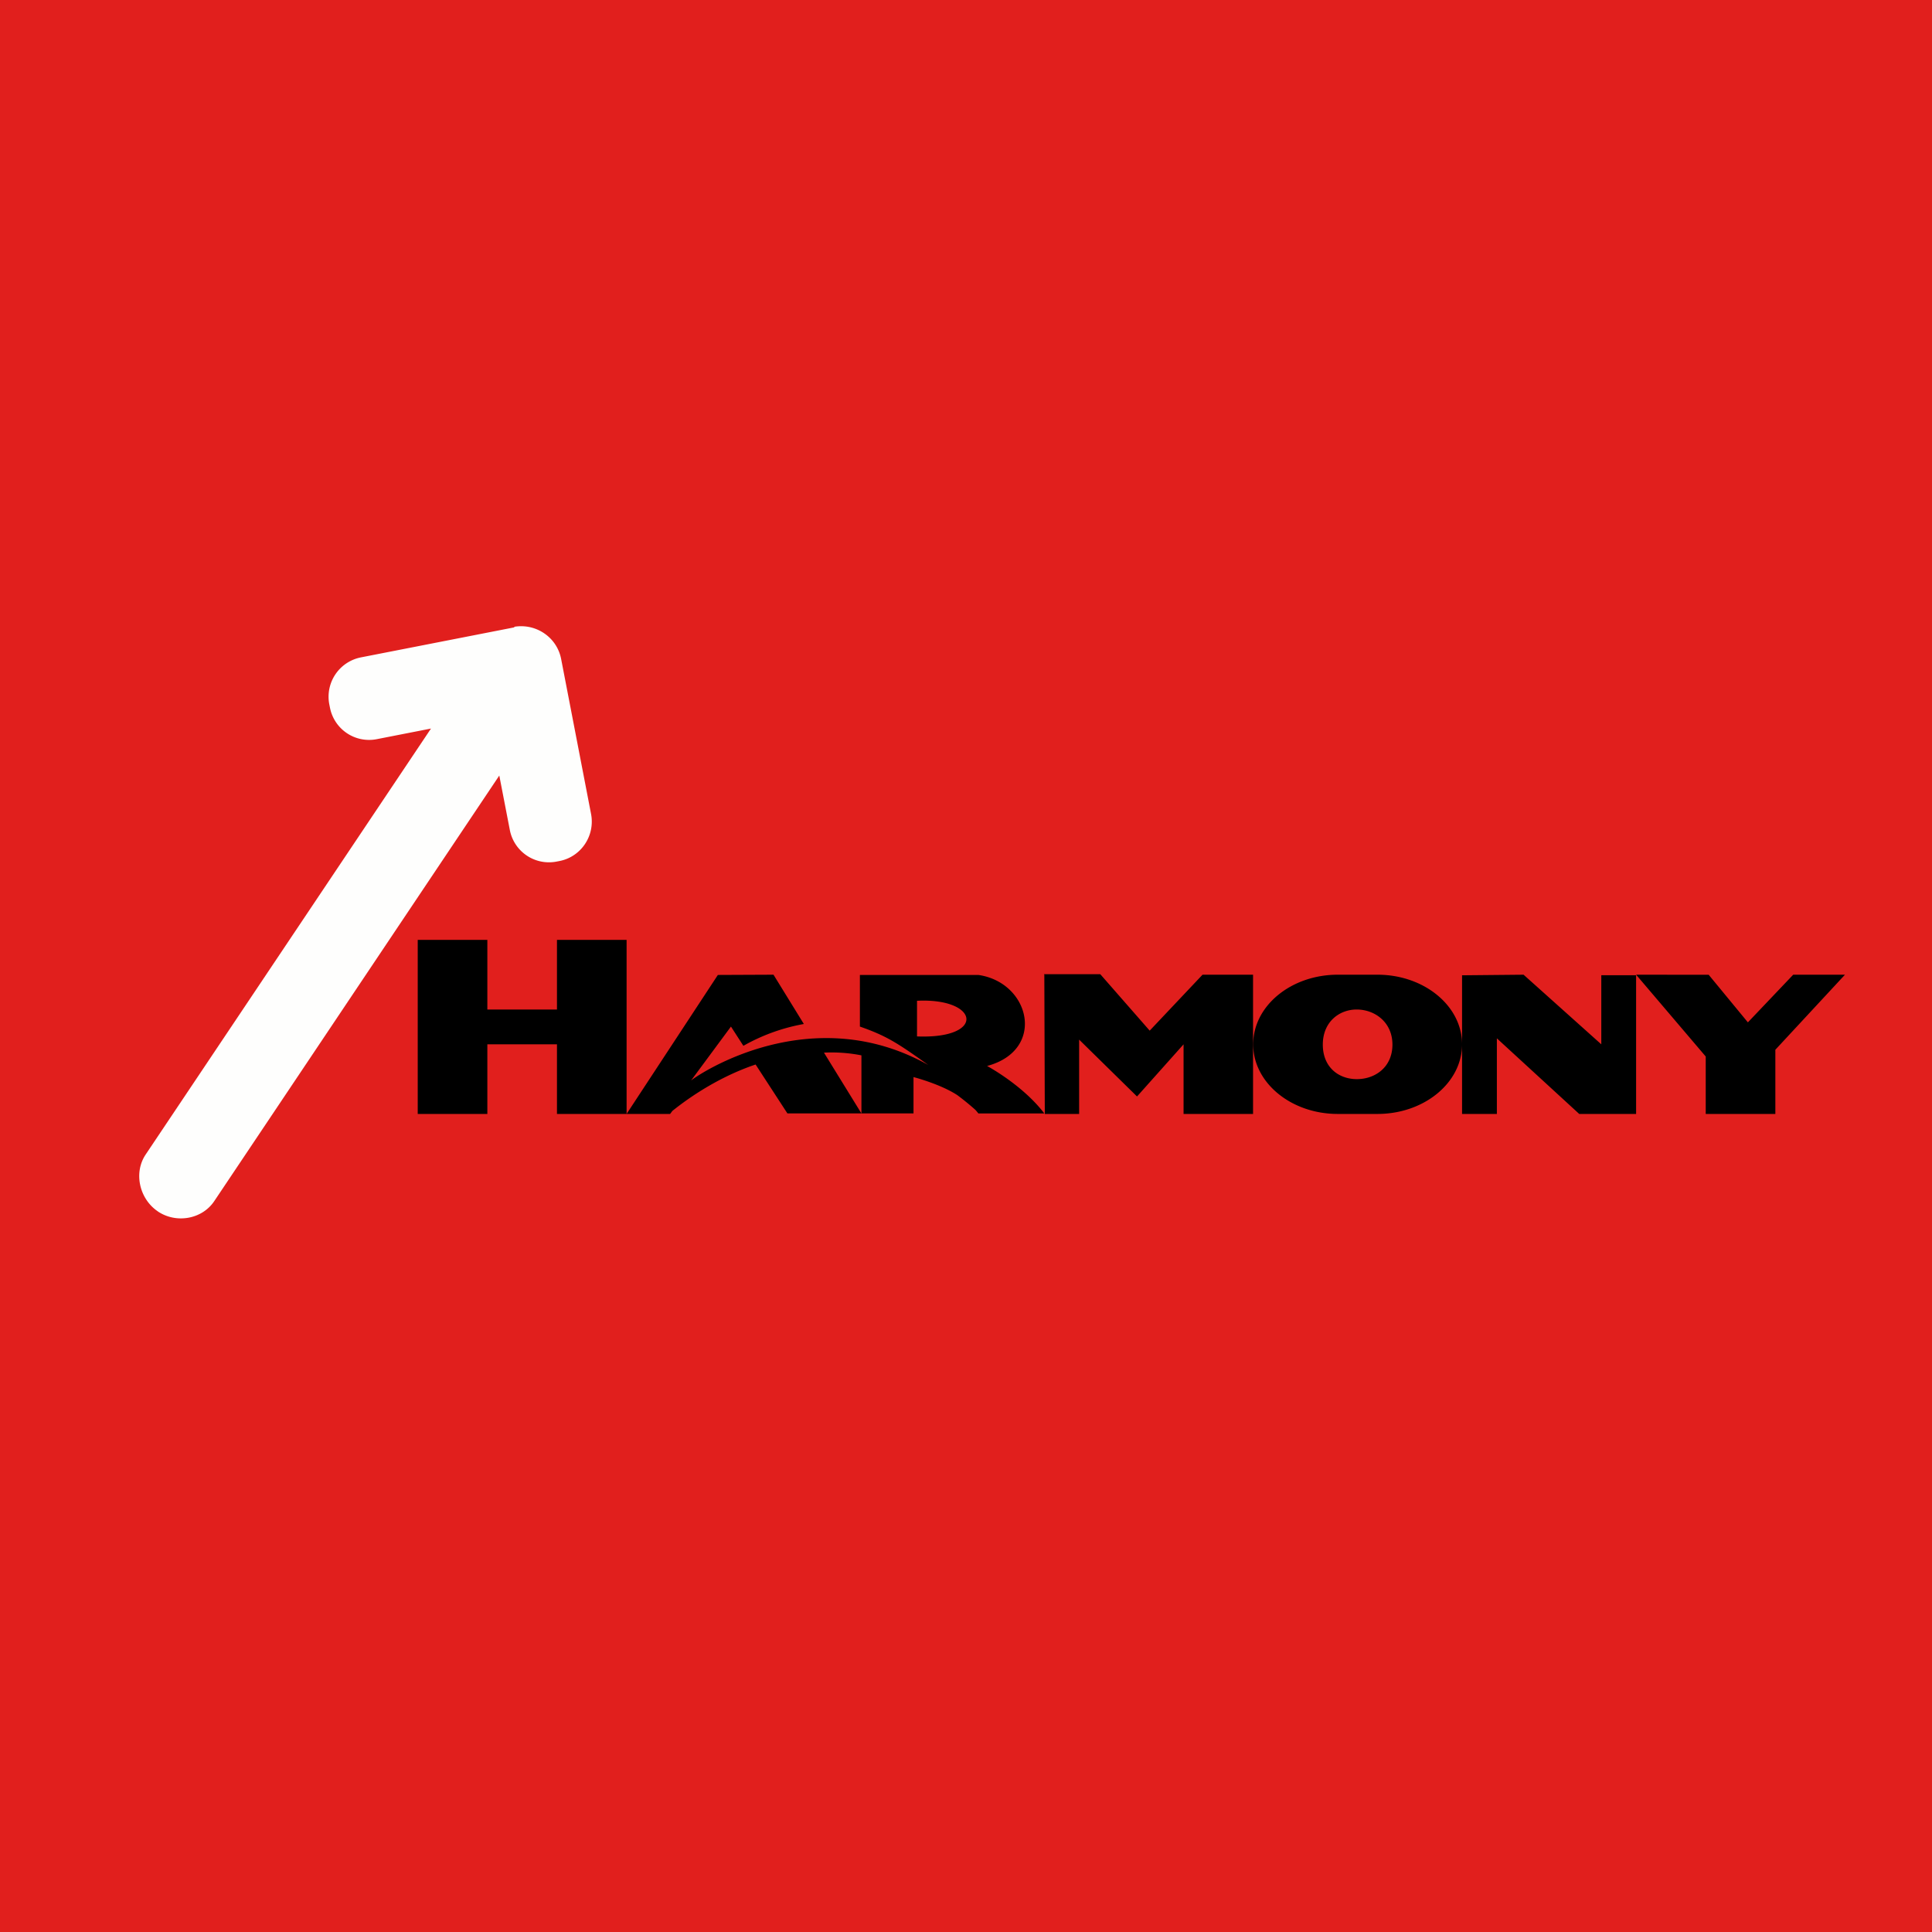 <?xml version="1.0" encoding="UTF-8"?>
<!-- generated by Finnhub -->
<svg viewBox="0 0 55.5 55.5" xmlns="http://www.w3.org/2000/svg">
<path d="M 0,0 H 55.5 V 55.5 H 0 Z" fill="rgb(225, 31, 29)"/>
<path d="M 29.99,27.985 H 31.607 L 33.027,29.607 L 34.545,28 H 35.996 V 32 H 34 V 30 L 32.663,31.498 L 31,29.865 V 32 H 30.014 L 30,28 Z M 47,28 L 49.085,28.002 L 50.211,29.369 L 51.513,28 H 53 L 51,30.156 V 32 H 49 V 30.35 L 47,28 Z M 24.701,28.007 H 28.106 C 29.602,28.224 30.052,30.169 28.356,30.622 C 28.356,30.622 29.379,31.169 30,31.986 H 28.106 A 1.813,1.813 0 0,0 28.019,31.882 A 7.59,7.59 0 0,0 27.5,31.459 C 27.008,31.138 26.242,30.941 26.242,30.941 V 31.985 H 24.746 V 30.317 A 4.406,4.406 0 0,0 23.67,30.239 L 24.746,31.985 H 22.62 L 21.706,30.58 C 20.498,30.986 19.591,31.693 19.315,31.913 L 19.25,32 H 18 L 20.622,28.007 L 22.22,28 L 23.092,29.416 A 5.49,5.49 0 0,0 21.355,30.043 L 20.998,29.49 L 19.852,31.04 C 20.114,30.823 23.32,28.715 26.668,30.594 C 25.783,29.964 25.476,29.761 24.702,29.49 V 28.007 Z M 26.343,29.773 C 28.328,29.852 28.14,28.661 26.343,28.749 V 29.773 Z M 36,30 C 36,28.895 37.089,28 38.43,28 H 39.569 C 40.91,28 42,28.895 42,30 C 42,31.104 40.911,32 39.569,32 H 38.43 C 37.09,32 36,31.104 36,30 Z M 38,30.008 C 38,30.657 38.453,31 38.978,31 C 39.504,31 40,30.657 40,30.008 C 40,29.358 39.487,29.002 38.978,29 C 38.47,28.998 38,29.358 38,30.008 Z M 42,28.017 V 32 H 43 V 29.828 L 45.366,32 H 47 V 28.015 H 46 V 30 L 43.767,28 L 42,28.017 Z M 16,27 H 18 V 32 H 16 V 30 H 14 V 32 H 12 V 27 H 14 V 29 H 16 V 27 Z"/>
<path d="M 14.77,18.006 C 15.4,17.9 16,18.308 16.12,18.932 L 16.979,23.382 C 17.099,24.007 16.695,24.612 16.074,24.734 L 15.986,24.751 A 1.145,1.145 0 0,1 14.645,23.839 L 14.343,22.279 L 6.155,34.504 C 5.802,35.031 5.055,35.154 4.531,34.798 L 4.53,34.796 C 4.006,34.44 3.831,33.693 4.185,33.165 L 12.381,20.929 L 10.818,21.235 A 1.145,1.145 0 0,1 9.478,20.325 L 9.46,20.235 A 1.152,1.152 0 0,1 10.365,18.885 L 14.779,18.021 Z" fill="rgb(254, 254, 253)"/>
</svg>
